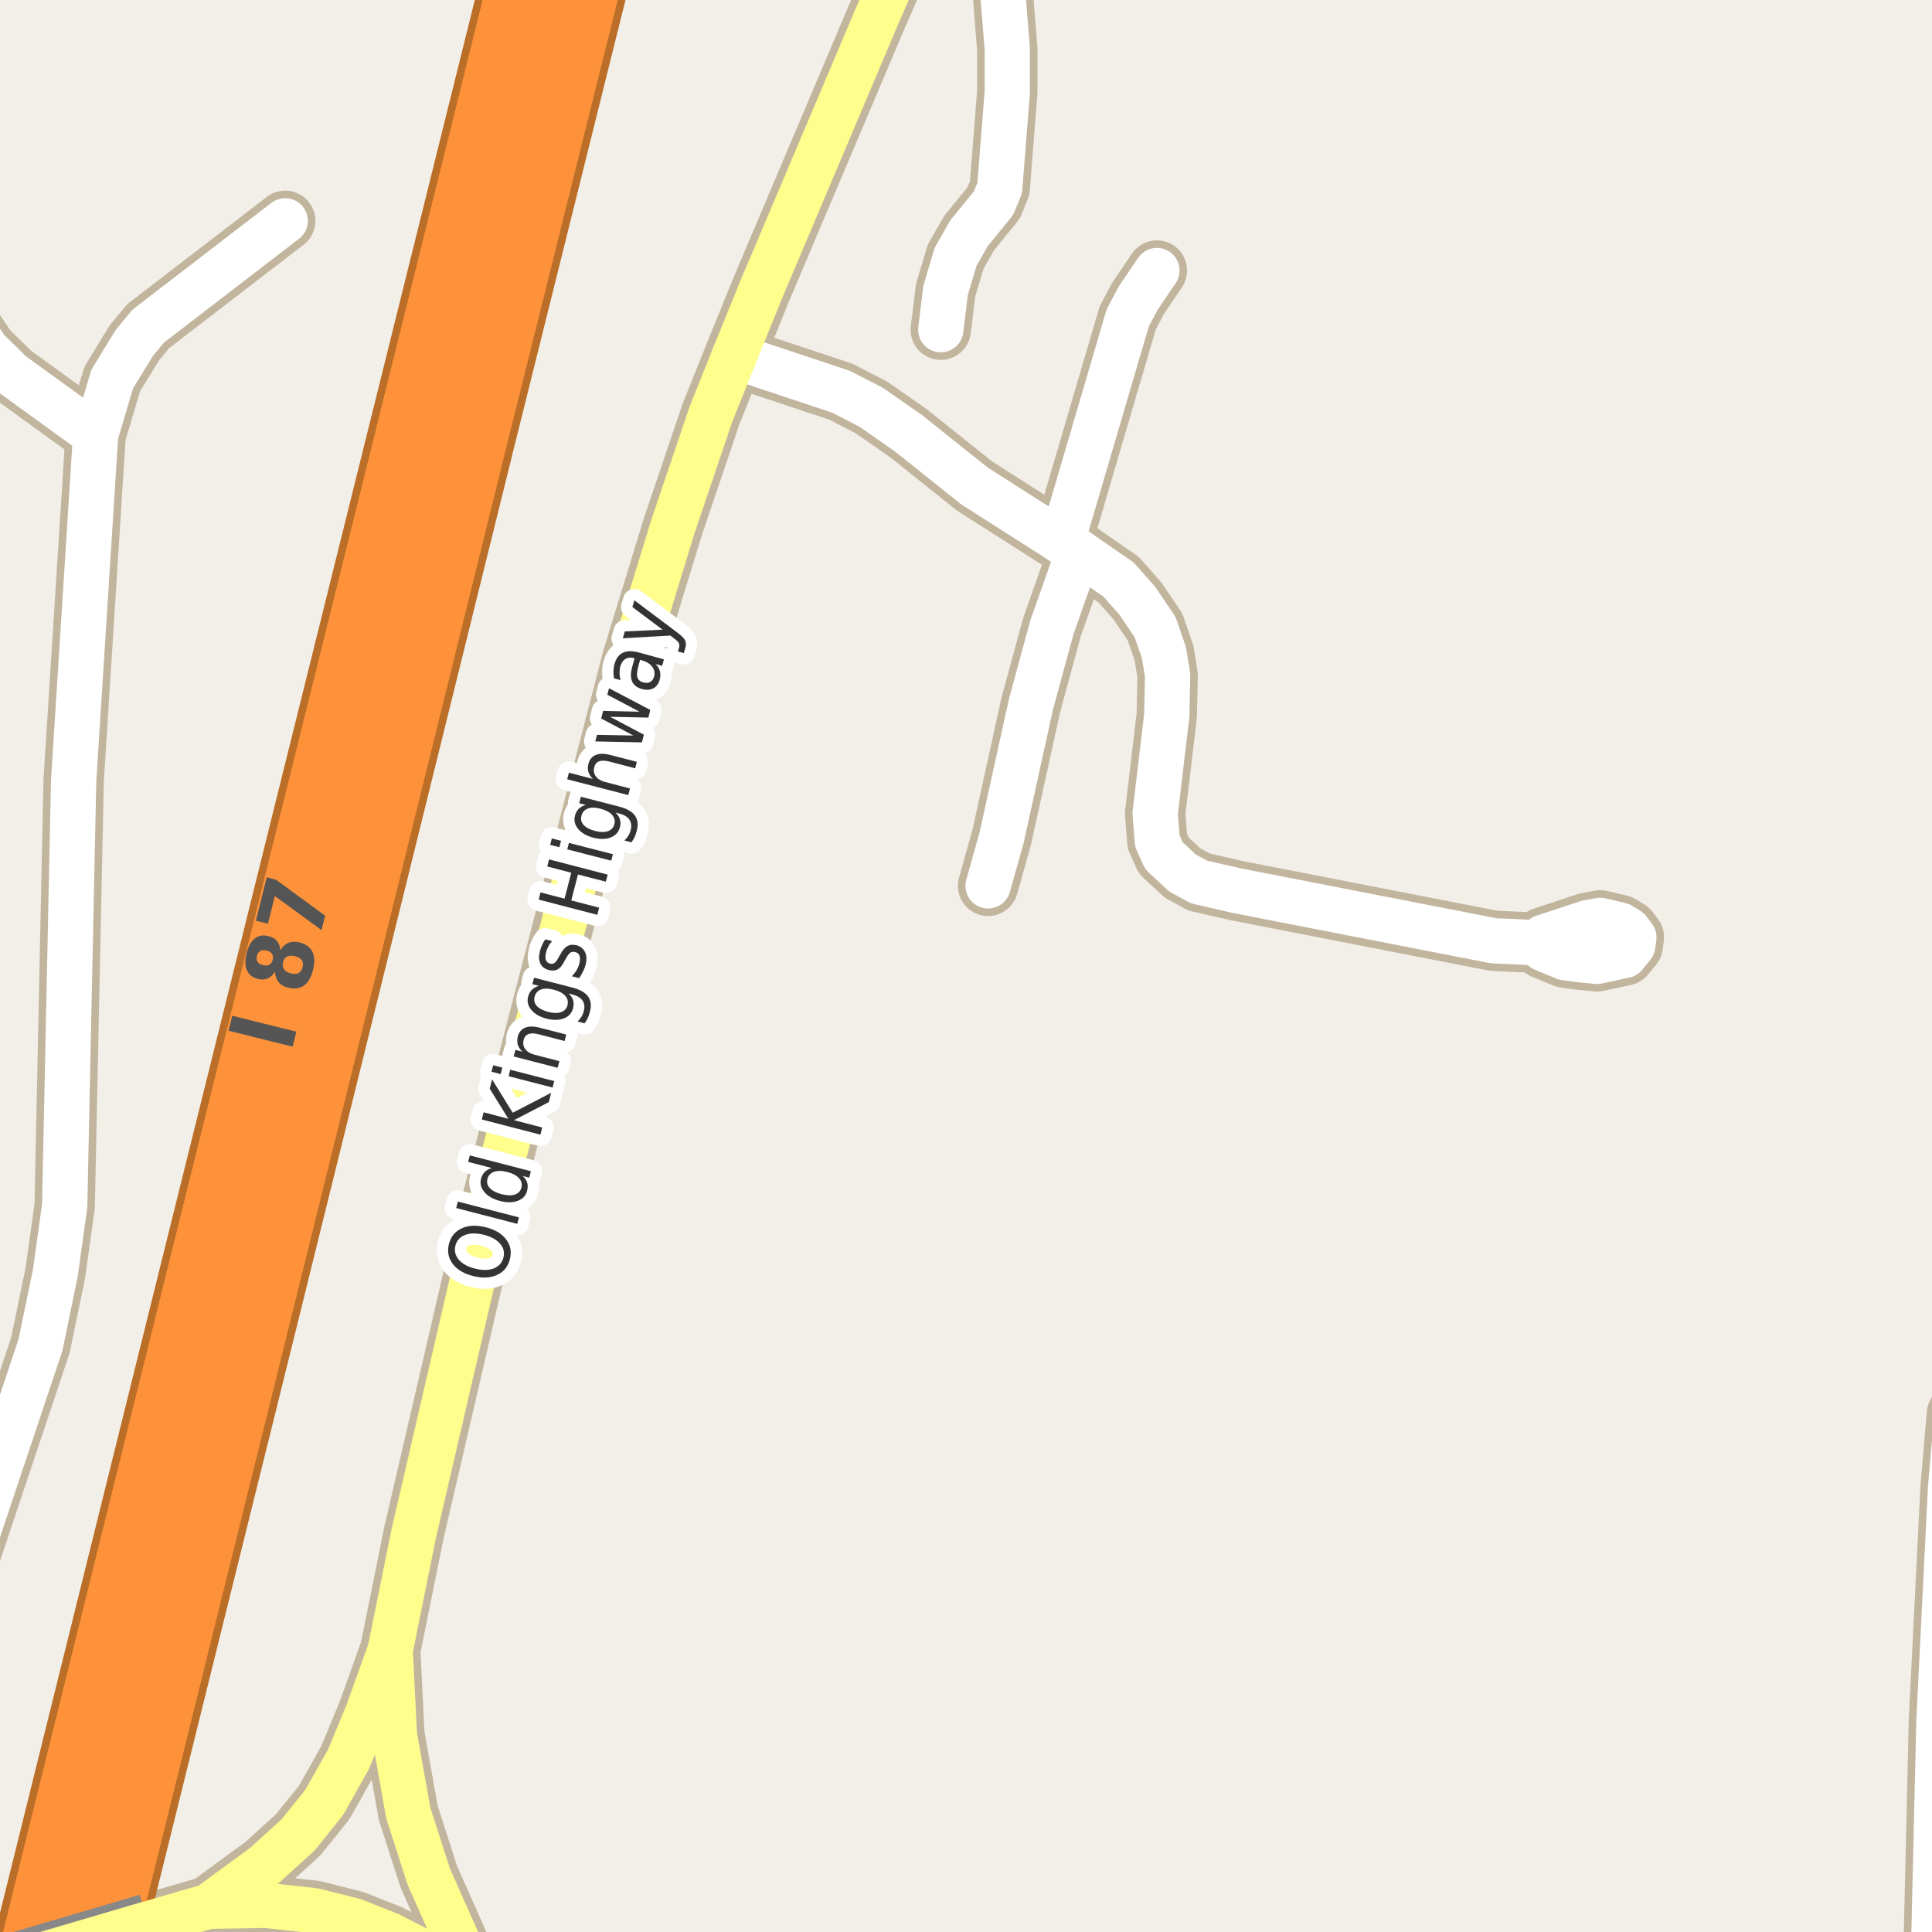 <?xml version="1.0" encoding="UTF-8"?>
<svg xmlns="http://www.w3.org/2000/svg" xmlns:xlink="http://www.w3.org/1999/xlink" width="256pt" height="256pt" viewBox="0 0 256 256" version="1.1">
<g id="surface2">
<rect x="0" y="0" width="256" height="256" style="fill:rgb(94.902%,93.725%,91.373%);fill-opacity:1;stroke:none;"/>
<path style="fill:none;stroke-width:8;stroke-linecap:round;stroke-linejoin:round;stroke:rgb(75.686%,70.98%,61.569%);stroke-opacity:1;stroke-miterlimit:10;" d="M 25.648 172.848 L 33.598 176.016 "/>
<path style="fill:none;stroke-width:8;stroke-linecap:round;stroke-linejoin:round;stroke:rgb(75.686%,70.98%,61.569%);stroke-opacity:1;stroke-miterlimit:10;" d="M 140.715 71.785 L 142.906 73.133 "/>
<path style="fill:none;stroke-width:8;stroke-linecap:round;stroke-linejoin:round;stroke:rgb(75.686%,70.98%,61.569%);stroke-opacity:1;stroke-miterlimit:10;" d="M 120.395 57.422 L 129.109 64.383 L 140.715 71.785 "/>
<path style="fill:none;stroke-width:8;stroke-linecap:round;stroke-linejoin:round;stroke:rgb(75.686%,70.98%,61.569%);stroke-opacity:1;stroke-miterlimit:10;" d="M 97.281 47.199 L 111.426 51.902 L 115.5 54.004 L 120.395 57.422 "/>
<path style="fill:none;stroke-width:8;stroke-linecap:round;stroke-linejoin:round;stroke:rgb(75.686%,70.98%,61.569%);stroke-opacity:1;stroke-miterlimit:10;" d="M 204.516 124.184 L 204.516 125.719 L 207.402 126.91 L 209.289 127.16 L 211.621 127.383 L 215.281 126.598 L 216.352 125.281 L 216.492 124.184 L 215.77 123.242 L 214.695 122.582 L 212.062 121.957 L 210.316 122.27 L 204.516 124.184 "/>
<path style="fill:none;stroke-width:8;stroke-linecap:round;stroke-linejoin:round;stroke:rgb(75.686%,70.98%,61.569%);stroke-opacity:1;stroke-miterlimit:10;" d="M 140.715 71.785 L 149.43 42.117 L 150.828 39.484 L 153.297 35.848 "/>
<path style="fill:none;stroke-width:8;stroke-linecap:round;stroke-linejoin:round;stroke:rgb(75.686%,70.98%,61.569%);stroke-opacity:1;stroke-miterlimit:10;" d="M 142.906 73.133 L 139.387 83.105 L 136.59 93.391 L 132.723 110.98 L 130.926 117.379 "/>
<path style="fill:none;stroke-width:8;stroke-linecap:round;stroke-linejoin:round;stroke:rgb(75.686%,70.98%,61.569%);stroke-opacity:1;stroke-miterlimit:10;" d="M 132.227 -9 L 133.469 6.492 L 133.469 12.199 L 132.465 24.934 L 131.648 26.91 L 128.387 30.922 L 126.617 34.027 L 125.289 38.512 L 124.66 43.688 "/>
<path style="fill:none;stroke-width:8;stroke-linecap:round;stroke-linejoin:round;stroke:rgb(75.686%,70.98%,61.569%);stroke-opacity:1;stroke-miterlimit:10;" d="M 142.906 73.133 L 148.219 76.801 L 150.711 79.621 L 153.062 83.105 L 154.23 86.492 L 154.719 89.5 L 154.602 94.801 L 153.062 107.781 L 153.344 111.422 L 154.23 113.395 L 156.699 115.684 L 158.891 116.875 L 163.969 118.035 L 197.875 124.652 L 203.977 124.934 "/>
<path style="fill:none;stroke-width:8;stroke-linecap:round;stroke-linejoin:round;stroke:rgb(75.686%,70.98%,61.569%);stroke-opacity:1;stroke-miterlimit:10;" d="M -9 237.113 L -8.488 230.672 L -6.391 215.465 L -4.875 208.816 L 5.355 178.242 L 7.336 168.648 L 8.57 159.773 L 9.758 103.426 L 12.672 57.609 L 14.863 50.238 L 17.773 45.473 L 19.637 43.215 L 37.789 29.262 "/>
<path style="fill:none;stroke-width:8;stroke-linecap:round;stroke-linejoin:round;stroke:rgb(75.686%,70.98%,61.569%);stroke-opacity:1;stroke-miterlimit:10;" d="M 256.082 264 L 256.918 228.066 L 258.457 197.215 L 259.297 187.367 "/>
<path style="fill:none;stroke-width:8;stroke-linecap:round;stroke-linejoin:round;stroke:rgb(75.686%,70.98%,61.569%);stroke-opacity:1;stroke-miterlimit:10;" d="M 12.672 57.609 L 1.512 49.52 L -1.754 46.32 L -6.297 39.516 L -9 34.289 "/>
<path style="fill:none;stroke-width:8;stroke-linecap:round;stroke-linejoin:round;stroke:rgb(75.686%,70.98%,61.569%);stroke-opacity:1;stroke-miterlimit:10;" d="M 27.652 252.59 L 35.25 252.465 L 41.66 253.184 L 46.879 254.5 L 51.633 256.383 L 62.793 262.121 "/>
<path style="fill:none;stroke-width:8;stroke-linecap:round;stroke-linejoin:round;stroke:rgb(75.686%,70.98%,61.569%);stroke-opacity:1;stroke-miterlimit:10;" d="M 19.637 254.91 L 27.652 252.59 L 35.062 247.164 L 39.516 243.117 L 42.965 238.824 L 46.156 233.148 L 48.695 227.035 L 51.703 218.66 "/>
<path style="fill:none;stroke-width:8;stroke-linecap:round;stroke-linejoin:round;stroke:rgb(75.686%,70.98%,61.569%);stroke-opacity:1;stroke-miterlimit:10;" d="M 62.793 262.121 L 56.805 248.637 L 54.102 240.234 L 52.262 229.918 L 51.703 218.66 L 54.824 203.203 L 63.727 164.82 L 83.789 87.305 L 89.172 69.746 L 94.203 54.883 L 97.281 47.199 L 100.844 38.418 L 116.039 2.543 L 121.07 -9 "/>
<path style="fill:none;stroke-width:11;stroke-linecap:round;stroke-linejoin:round;stroke:rgb(72.941%,43.137%,15.294%);stroke-opacity:1;stroke-miterlimit:10;" d="M 11.039 267 L 33.598 176.016 L 62.605 58.676 L 80.199 -12 "/>
<path style="fill:none;stroke-width:11;stroke-linecap:round;stroke-linejoin:round;stroke:rgb(72.941%,43.137%,15.294%);stroke-opacity:1;stroke-miterlimit:10;" d="M 71.562 -12 L 71.16 -10.379 L 25.648 172.848 L 2.312 267 "/>
<path style="fill:none;stroke-width:6;stroke-linecap:round;stroke-linejoin:round;stroke:rgb(100%,100%,100%);stroke-opacity:1;stroke-miterlimit:10;" d="M 25.648 172.848 L 33.598 176.016 "/>
<path style="fill:none;stroke-width:6;stroke-linecap:round;stroke-linejoin:round;stroke:rgb(100%,100%,100%);stroke-opacity:1;stroke-miterlimit:10;" d="M 140.715 71.785 L 142.906 73.133 "/>
<path style="fill:none;stroke-width:6;stroke-linecap:round;stroke-linejoin:round;stroke:rgb(100%,100%,100%);stroke-opacity:1;stroke-miterlimit:10;" d="M 120.395 57.422 L 129.109 64.383 L 140.715 71.785 "/>
<path style="fill:none;stroke-width:6;stroke-linecap:round;stroke-linejoin:round;stroke:rgb(100%,100%,100%);stroke-opacity:1;stroke-miterlimit:10;" d="M 97.281 47.199 L 111.426 51.902 L 115.5 54.004 L 120.395 57.422 "/>
<path style="fill:none;stroke-width:6;stroke-linecap:round;stroke-linejoin:round;stroke:rgb(100%,100%,100%);stroke-opacity:1;stroke-miterlimit:10;" d="M 204.516 124.184 L 204.516 125.719 L 207.402 126.91 L 209.289 127.16 L 211.621 127.383 L 215.281 126.598 L 216.352 125.281 L 216.492 124.184 L 215.77 123.242 L 214.695 122.582 L 212.062 121.957 L 210.316 122.27 L 204.516 124.184 "/>
<path style="fill:none;stroke-width:6;stroke-linecap:round;stroke-linejoin:round;stroke:rgb(100%,100%,100%);stroke-opacity:1;stroke-miterlimit:10;" d="M 140.715 71.785 L 149.43 42.117 L 150.828 39.484 L 153.297 35.848 "/>
<path style="fill:none;stroke-width:6;stroke-linecap:round;stroke-linejoin:round;stroke:rgb(100%,100%,100%);stroke-opacity:1;stroke-miterlimit:10;" d="M 142.906 73.133 L 139.387 83.105 L 136.59 93.391 L 132.723 110.98 L 130.926 117.379 "/>
<path style="fill:none;stroke-width:6;stroke-linecap:round;stroke-linejoin:round;stroke:rgb(100%,100%,100%);stroke-opacity:1;stroke-miterlimit:10;" d="M 132.227 -9 L 133.469 6.492 L 133.469 12.199 L 132.465 24.934 L 131.648 26.91 L 128.387 30.922 L 126.617 34.027 L 125.289 38.512 L 124.66 43.688 "/>
<path style="fill:none;stroke-width:6;stroke-linecap:round;stroke-linejoin:round;stroke:rgb(100%,100%,100%);stroke-opacity:1;stroke-miterlimit:10;" d="M 142.906 73.133 L 148.219 76.801 L 150.711 79.621 L 153.062 83.105 L 154.23 86.492 L 154.719 89.5 L 154.602 94.801 L 153.062 107.781 L 153.344 111.422 L 154.23 113.395 L 156.699 115.684 L 158.891 116.875 L 163.969 118.035 L 197.875 124.652 L 203.977 124.934 "/>
<path style="fill:none;stroke-width:6;stroke-linecap:round;stroke-linejoin:round;stroke:rgb(100%,100%,100%);stroke-opacity:1;stroke-miterlimit:10;" d="M -9 237.113 L -8.488 230.672 L -6.391 215.465 L -4.875 208.816 L 5.355 178.242 L 7.336 168.648 L 8.57 159.773 L 9.758 103.426 L 12.672 57.609 L 14.863 50.238 L 17.773 45.473 L 19.637 43.215 L 37.789 29.262 "/>
<path style="fill:none;stroke-width:6;stroke-linecap:round;stroke-linejoin:round;stroke:rgb(100%,100%,100%);stroke-opacity:1;stroke-miterlimit:10;" d="M 256.082 264 L 256.918 228.066 L 258.457 197.215 L 259.297 187.367 "/>
<path style="fill:none;stroke-width:6;stroke-linecap:round;stroke-linejoin:round;stroke:rgb(100%,100%,100%);stroke-opacity:1;stroke-miterlimit:10;" d="M 12.672 57.609 L 1.512 49.52 L -1.754 46.32 L -6.297 39.516 L -9 34.289 "/>
<path style="fill:none;stroke-width:6;stroke-linecap:round;stroke-linejoin:round;stroke:rgb(100%,99.216%,54.51%);stroke-opacity:1;stroke-miterlimit:10;" d="M 27.652 252.59 L 35.25 252.465 L 41.66 253.184 L 46.879 254.5 L 51.633 256.383 L 62.793 262.121 "/>
<path style="fill:none;stroke-width:6;stroke-linecap:round;stroke-linejoin:round;stroke:rgb(100%,99.216%,54.51%);stroke-opacity:1;stroke-miterlimit:10;" d="M 19.637 254.91 L 27.652 252.59 L 35.062 247.164 L 39.516 243.117 L 42.965 238.824 L 46.156 233.148 L 48.695 227.035 L 51.703 218.66 "/>
<path style="fill:none;stroke-width:6;stroke-linecap:round;stroke-linejoin:round;stroke:rgb(100%,99.216%,54.51%);stroke-opacity:1;stroke-miterlimit:10;" d="M 62.793 262.121 L 56.805 248.637 L 54.102 240.234 L 52.262 229.918 L 51.703 218.66 L 54.824 203.203 L 63.727 164.82 L 83.789 87.305 L 89.172 69.746 L 94.203 54.883 L 97.281 47.199 L 100.844 38.418 L 116.039 2.543 L 121.07 -9 "/>
<path style="fill:none;stroke-width:9;stroke-linecap:round;stroke-linejoin:round;stroke:rgb(99.216%,57.255%,22.745%);stroke-opacity:1;stroke-miterlimit:10;" d="M 11.039 267 L 33.598 176.016 L 62.605 58.676 L 80.199 -12 "/>
<path style="fill:none;stroke-width:9;stroke-linecap:round;stroke-linejoin:round;stroke:rgb(99.216%,57.255%,22.745%);stroke-opacity:1;stroke-miterlimit:10;" d="M 71.562 -12 L 71.16 -10.379 L 25.648 172.848 L 2.312 267 "/>
<path style="fill:none;stroke-width:8;stroke-linecap:butt;stroke-linejoin:round;stroke:rgb(53.333%,53.333%,53.333%);stroke-opacity:1;stroke-miterlimit:10;" d="M -4.453 262 L 19.637 254.91 "/>
<path style="fill:none;stroke-width:6;stroke-linecap:round;stroke-linejoin:round;stroke:rgb(100%,99.216%,54.51%);stroke-opacity:1;stroke-miterlimit:10;" d="M -4.453 262 L 19.637 254.91 "/>
<path style=" stroke:none;fill-rule:evenodd;fill:rgb(33.333%,33.333%,33.333%);fill-opacity:1;" d="M 30.285 136.578 L 30.785 134.594 L 39.27 136.703 L 38.77 138.688 Z M 37.5 127.496 C 37.406 127.871 37.453 128.191 37.641 128.449 C 37.82 128.699 38.117 128.879 38.531 128.98 C 38.949 129.086 39.293 129.07 39.562 128.934 C 39.824 128.789 40 128.527 40.094 128.152 C 40.188 127.789 40.152 127.48 39.984 127.23 C 39.809 126.98 39.512 126.805 39.094 126.699 C 38.668 126.598 38.32 126.613 38.047 126.746 C 37.777 126.883 37.594 127.133 37.5 127.496 Z M 36.438 128.762 C 36.156 129.191 35.828 129.488 35.453 129.652 C 35.078 129.809 34.652 129.832 34.172 129.715 C 33.453 129.527 32.969 129.148 32.719 128.574 C 32.461 127.992 32.445 127.238 32.672 126.309 C 32.902 125.395 33.266 124.742 33.766 124.355 C 34.258 123.961 34.859 123.855 35.578 124.043 C 36.059 124.16 36.43 124.371 36.688 124.684 C 36.949 124.996 37.105 125.402 37.156 125.902 C 37.438 125.426 37.793 125.102 38.219 124.934 C 38.637 124.758 39.121 124.738 39.672 124.871 C 40.516 125.082 41.086 125.492 41.391 126.105 C 41.703 126.711 41.734 127.508 41.484 128.496 C 41.234 129.488 40.832 130.184 40.281 130.59 C 39.719 130.988 39.016 131.082 38.172 130.871 C 37.621 130.738 37.203 130.492 36.922 130.137 C 36.633 129.785 36.469 129.324 36.438 128.762 Z M 34.844 127.887 C 35.18 127.973 35.461 127.949 35.688 127.824 C 35.918 127.699 36.07 127.48 36.141 127.168 C 36.215 126.867 36.184 126.613 36.047 126.402 C 35.902 126.184 35.664 126.035 35.328 125.949 C 34.984 125.867 34.703 125.887 34.484 126.012 C 34.266 126.137 34.121 126.352 34.047 126.652 C 33.977 126.965 34.008 127.23 34.141 127.449 C 34.277 127.66 34.512 127.805 34.844 127.887 Z M 33.906 122 L 35.344 116.25 L 36.562 116.562 L 43.078 121.328 L 42.609 123.25 L 36.422 118.734 L 35.5 122.406 Z M 33.906 122 "/>
<path style="fill:none;stroke-width:3;stroke-linecap:round;stroke-linejoin:round;stroke:rgb(100%,100%,100%);stroke-opacity:1;stroke-miterlimit:10;" d="M 60.34 165.074 C 60.176 165.762 60.332 166.383 60.809 166.934 C 61.277 167.477 62.004 167.867 62.98 168.105 C 63.961 168.348 64.789 168.332 65.465 168.059 C 66.133 167.777 66.547 167.293 66.715 166.605 C 66.879 165.918 66.723 165.309 66.246 164.777 C 65.77 164.238 65.039 163.848 64.059 163.605 C 63.082 163.367 62.258 163.383 61.59 163.652 C 60.926 163.914 60.508 164.387 60.34 165.074 Z M 59.48 164.855 C 59.723 163.879 60.277 163.184 61.152 162.777 C 62.027 162.363 63.082 162.305 64.309 162.605 C 65.539 162.898 66.449 163.43 67.043 164.199 C 67.637 164.961 67.812 165.832 67.574 166.809 C 67.332 167.801 66.777 168.504 65.902 168.918 C 65.027 169.336 63.973 169.395 62.73 169.09 C 61.504 168.789 60.598 168.258 60.012 167.496 C 59.418 166.727 59.242 165.848 59.48 164.855 Z M 60.449 160.074 L 60.668 159.215 L 68.762 161.309 L 68.543 162.168 Z M 65.172 154.77 L 62.031 153.957 L 62.25 153.098 L 70.344 155.191 L 70.125 156.051 L 69.25 155.816 C 69.562 156.098 69.766 156.402 69.859 156.723 C 69.953 157.047 69.945 157.402 69.844 157.785 C 69.688 158.422 69.273 158.863 68.609 159.113 C 67.945 159.363 67.152 159.371 66.234 159.129 C 65.32 158.891 64.637 158.5 64.188 157.957 C 63.73 157.418 63.578 156.828 63.734 156.191 C 63.84 155.809 64.012 155.5 64.25 155.27 C 64.492 155.043 64.797 154.875 65.172 154.77 Z M 66.469 158.238 C 67.18 158.418 67.762 158.434 68.219 158.285 C 68.68 158.129 68.969 157.824 69.094 157.363 C 69.207 156.906 69.102 156.496 68.781 156.129 C 68.449 155.754 67.93 155.48 67.219 155.301 C 66.512 155.113 65.93 155.105 65.469 155.27 C 65 155.438 64.711 155.75 64.594 156.207 C 64.469 156.668 64.574 157.074 64.906 157.426 C 65.242 157.781 65.762 158.051 66.469 158.238 Z M 63.844 148.336 L 64.078 147.383 L 67.359 148.242 L 64.891 144.258 L 65.203 143.023 L 67.938 147.445 L 73.031 144.805 L 72.719 146.039 L 68.109 148.43 L 71.844 149.398 L 71.609 150.352 Z M 67.391 142.605 L 67.609 141.746 L 73.438 143.246 L 73.219 144.105 Z M 65.125 142.012 L 65.344 141.152 L 66.562 141.465 L 66.344 142.324 Z M 71.516 136.176 L 75.031 137.082 L 74.812 137.941 L 71.328 137.035 C 70.777 136.902 70.34 136.895 70.016 137.02 C 69.695 137.145 69.484 137.402 69.391 137.785 C 69.266 138.246 69.336 138.652 69.594 139.004 C 69.855 139.359 70.266 139.609 70.828 139.754 L 74.125 140.613 L 73.891 141.488 L 68.062 139.988 L 68.297 139.113 L 69.203 139.348 C 68.902 139.047 68.703 138.734 68.609 138.41 C 68.516 138.09 68.516 137.738 68.609 137.363 C 68.766 136.77 69.09 136.375 69.578 136.176 C 70.07 135.969 70.715 135.969 71.516 136.176 Z M 73.387 131.145 C 72.691 130.957 72.121 130.949 71.684 131.113 C 71.238 131.281 70.957 131.598 70.84 132.066 C 70.715 132.527 70.809 132.934 71.121 133.285 C 71.434 133.629 71.941 133.895 72.637 134.082 C 73.324 134.262 73.895 134.27 74.34 134.113 C 74.789 133.957 75.074 133.652 75.199 133.191 C 75.312 132.723 75.215 132.312 74.902 131.957 C 74.582 131.594 74.074 131.324 73.387 131.145 Z M 75.871 130.863 C 76.859 131.125 77.543 131.516 77.918 132.035 C 78.301 132.559 78.387 133.23 78.168 134.051 C 78.094 134.355 78 134.629 77.887 134.879 C 77.77 135.129 77.625 135.371 77.449 135.598 L 76.527 135.348 C 76.746 135.141 76.922 134.926 77.059 134.707 C 77.191 134.48 77.293 134.238 77.355 133.988 C 77.5 133.418 77.441 132.949 77.184 132.582 C 76.934 132.207 76.48 131.938 75.824 131.77 L 75.34 131.645 C 75.641 131.918 75.84 132.215 75.934 132.535 C 76.035 132.859 76.035 133.215 75.934 133.598 C 75.766 134.246 75.359 134.691 74.715 134.941 C 74.07 135.191 73.301 135.203 72.402 134.973 C 71.508 134.734 70.84 134.348 70.402 133.816 C 69.957 133.285 69.816 132.699 69.98 132.051 C 70.086 131.668 70.258 131.359 70.496 131.129 C 70.738 130.902 71.043 130.734 71.418 130.629 L 70.543 130.41 L 70.762 129.551 Z M 72.258 124.469 L 73.164 124.703 C 72.957 124.922 72.789 125.156 72.664 125.406 C 72.531 125.648 72.426 125.906 72.352 126.188 C 72.25 126.617 72.242 126.953 72.336 127.203 C 72.422 127.453 72.602 127.617 72.883 127.688 C 73.102 127.742 73.301 127.711 73.477 127.594 C 73.645 127.48 73.844 127.203 74.07 126.766 L 74.227 126.5 C 74.531 125.918 74.848 125.539 75.18 125.359 C 75.516 125.172 75.914 125.137 76.383 125.25 C 76.922 125.398 77.305 125.703 77.523 126.172 C 77.742 126.633 77.762 127.199 77.586 127.875 C 77.512 128.156 77.402 128.438 77.258 128.719 C 77.121 129 76.949 129.297 76.742 129.609 L 75.773 129.359 C 76.035 129.09 76.25 128.812 76.414 128.531 C 76.582 128.242 76.703 127.945 76.773 127.641 C 76.875 127.234 76.883 126.902 76.789 126.641 C 76.688 126.383 76.5 126.219 76.227 126.156 C 75.969 126.086 75.75 126.109 75.57 126.234 C 75.383 126.359 75.16 126.672 74.898 127.172 L 74.742 127.438 C 74.484 127.949 74.195 128.289 73.883 128.453 C 73.562 128.621 73.172 128.648 72.711 128.531 C 72.172 128.387 71.801 128.102 71.602 127.672 C 71.395 127.246 71.375 126.711 71.539 126.062 C 71.613 125.75 71.711 125.465 71.836 125.203 C 71.953 124.934 72.094 124.688 72.258 124.469 Z M 71.383 119.203 L 71.617 118.25 L 74.805 119.078 L 75.695 115.641 L 72.508 114.812 L 72.758 113.875 L 80.523 115.891 L 80.273 116.828 L 76.586 115.875 L 75.695 119.312 L 79.383 120.266 L 79.148 121.219 Z M 75.168 112.547 L 75.387 111.688 L 81.215 113.188 L 80.996 114.047 Z M 72.902 111.953 L 73.121 111.094 L 74.34 111.406 L 74.121 112.266 Z M 79.594 107.168 C 78.898 106.98 78.328 106.973 77.891 107.137 C 77.445 107.305 77.164 107.621 77.047 108.09 C 76.922 108.551 77.016 108.957 77.328 109.309 C 77.641 109.652 78.148 109.918 78.844 110.105 C 79.531 110.285 80.102 110.293 80.547 110.137 C 80.996 109.98 81.281 109.676 81.406 109.215 C 81.52 108.746 81.422 108.336 81.109 107.98 C 80.789 107.617 80.281 107.348 79.594 107.168 Z M 82.078 106.887 C 83.066 107.148 83.75 107.539 84.125 108.059 C 84.508 108.582 84.594 109.254 84.375 110.074 C 84.301 110.379 84.207 110.652 84.094 110.902 C 83.977 111.152 83.832 111.395 83.656 111.621 L 82.734 111.371 C 82.953 111.164 83.129 110.949 83.266 110.73 C 83.398 110.504 83.5 110.262 83.562 110.012 C 83.707 109.441 83.648 108.973 83.391 108.605 C 83.141 108.23 82.688 107.961 82.031 107.793 L 81.547 107.668 C 81.848 107.941 82.047 108.238 82.141 108.559 C 82.242 108.883 82.242 109.238 82.141 109.621 C 81.973 110.27 81.566 110.715 80.922 110.965 C 80.277 111.215 79.508 111.227 78.609 110.996 C 77.715 110.758 77.047 110.371 76.609 109.84 C 76.164 109.309 76.023 108.723 76.188 108.074 C 76.293 107.691 76.465 107.383 76.703 107.152 C 76.945 106.926 77.25 106.758 77.625 106.652 L 76.75 106.434 L 76.969 105.574 Z M 80.871 100.039 L 84.387 100.945 L 84.168 101.805 L 80.684 100.898 C 80.133 100.766 79.695 100.758 79.371 100.883 C 79.051 101.008 78.84 101.266 78.746 101.648 C 78.621 102.109 78.691 102.516 78.949 102.867 C 79.211 103.223 79.621 103.473 80.184 103.617 L 83.48 104.477 L 83.246 105.352 L 75.152 103.258 L 75.387 102.383 L 78.559 103.211 C 78.258 102.91 78.059 102.598 77.965 102.273 C 77.871 101.953 77.871 101.602 77.965 101.227 C 78.121 100.633 78.445 100.238 78.934 100.039 C 79.426 99.832 80.07 99.832 80.871 100.039 Z M 78.883 98.242 L 79.102 97.367 L 83.93 97.461 L 79.664 95.211 L 79.914 94.195 L 84.742 94.305 L 80.477 92.055 L 80.695 91.195 L 86.164 94.07 L 85.914 95.086 L 80.836 94.977 L 85.32 97.352 L 85.055 98.367 Z M 84.582 88.289 C 84.395 88.977 84.359 89.477 84.473 89.789 C 84.578 90.102 84.84 90.316 85.254 90.43 C 85.59 90.523 85.887 90.504 86.145 90.367 C 86.406 90.223 86.582 89.977 86.676 89.633 C 86.801 89.156 86.711 88.723 86.41 88.336 C 86.109 87.941 85.652 87.66 85.035 87.492 L 84.816 87.43 Z M 84.66 86.461 L 87.973 87.367 L 87.738 88.227 L 86.863 87.992 C 87.164 88.285 87.355 88.602 87.441 88.945 C 87.535 89.281 87.523 89.656 87.41 90.07 C 87.262 90.613 86.98 90.992 86.566 91.211 C 86.141 91.43 85.645 91.461 85.082 91.305 C 84.426 91.129 83.988 90.801 83.77 90.32 C 83.551 89.844 83.547 89.211 83.754 88.43 L 84.082 87.227 L 83.988 87.195 C 83.543 87.082 83.168 87.125 82.863 87.32 C 82.551 87.508 82.328 87.836 82.191 88.305 C 82.121 88.598 82.09 88.898 82.098 89.211 C 82.098 89.516 82.141 89.816 82.223 90.117 L 81.348 89.883 C 81.297 89.52 81.277 89.188 81.285 88.883 C 81.297 88.57 81.344 88.273 81.426 87.992 C 81.637 87.242 82.004 86.742 82.535 86.492 C 83.066 86.234 83.777 86.223 84.66 86.461 Z M 89.652 83.746 C 90.266 84.195 90.641 84.566 90.777 84.855 C 90.91 85.148 90.922 85.48 90.809 85.855 L 90.605 86.543 L 89.824 86.309 L 89.98 85.809 C 90.043 85.582 90.031 85.383 89.949 85.215 C 89.863 85.039 89.621 84.805 89.215 84.512 L 88.824 84.215 L 82.527 84.574 L 82.793 83.668 L 87.793 83.434 L 83.793 80.434 L 84.059 79.543 Z M 89.652 83.746 "/>
<path style=" stroke:none;fill-rule:evenodd;fill:rgb(20%,20%,20%);fill-opacity:1;" d="M 60.34 165.074 C 60.176 165.762 60.332 166.383 60.809 166.934 C 61.277 167.477 62.004 167.867 62.98 168.105 C 63.961 168.348 64.789 168.332 65.465 168.059 C 66.133 167.777 66.547 167.293 66.715 166.605 C 66.879 165.918 66.723 165.309 66.246 164.777 C 65.77 164.238 65.039 163.848 64.059 163.605 C 63.082 163.367 62.258 163.383 61.59 163.652 C 60.926 163.914 60.508 164.387 60.34 165.074 Z M 59.48 164.855 C 59.723 163.879 60.277 163.184 61.152 162.777 C 62.027 162.363 63.082 162.305 64.309 162.605 C 65.539 162.898 66.449 163.43 67.043 164.199 C 67.637 164.961 67.812 165.832 67.574 166.809 C 67.332 167.801 66.777 168.504 65.902 168.918 C 65.027 169.336 63.973 169.395 62.73 169.09 C 61.504 168.789 60.598 168.258 60.012 167.496 C 59.418 166.727 59.242 165.848 59.48 164.855 Z M 60.449 160.074 L 60.668 159.215 L 68.762 161.309 L 68.543 162.168 Z M 65.172 154.77 L 62.031 153.957 L 62.25 153.098 L 70.344 155.191 L 70.125 156.051 L 69.25 155.816 C 69.562 156.098 69.766 156.402 69.859 156.723 C 69.953 157.047 69.945 157.402 69.844 157.785 C 69.688 158.422 69.273 158.863 68.609 159.113 C 67.945 159.363 67.152 159.371 66.234 159.129 C 65.32 158.891 64.637 158.5 64.188 157.957 C 63.73 157.418 63.578 156.828 63.734 156.191 C 63.84 155.809 64.012 155.5 64.25 155.27 C 64.492 155.043 64.797 154.875 65.172 154.77 Z M 66.469 158.238 C 67.18 158.418 67.762 158.434 68.219 158.285 C 68.68 158.129 68.969 157.824 69.094 157.363 C 69.207 156.906 69.102 156.496 68.781 156.129 C 68.449 155.754 67.93 155.48 67.219 155.301 C 66.512 155.113 65.93 155.105 65.469 155.27 C 65 155.438 64.711 155.75 64.594 156.207 C 64.469 156.668 64.574 157.074 64.906 157.426 C 65.242 157.781 65.762 158.051 66.469 158.238 Z M 63.844 148.336 L 64.078 147.383 L 67.359 148.242 L 64.891 144.258 L 65.203 143.023 L 67.938 147.445 L 73.031 144.805 L 72.719 146.039 L 68.109 148.43 L 71.844 149.398 L 71.609 150.352 Z M 67.391 142.605 L 67.609 141.746 L 73.438 143.246 L 73.219 144.105 Z M 65.125 142.012 L 65.344 141.152 L 66.562 141.465 L 66.344 142.324 Z M 71.516 136.176 L 75.031 137.082 L 74.812 137.941 L 71.328 137.035 C 70.777 136.902 70.34 136.895 70.016 137.02 C 69.695 137.145 69.484 137.402 69.391 137.785 C 69.266 138.246 69.336 138.652 69.594 139.004 C 69.855 139.359 70.266 139.609 70.828 139.754 L 74.125 140.613 L 73.891 141.488 L 68.062 139.988 L 68.297 139.113 L 69.203 139.348 C 68.902 139.047 68.703 138.734 68.609 138.41 C 68.516 138.09 68.516 137.738 68.609 137.363 C 68.766 136.77 69.09 136.375 69.578 136.176 C 70.07 135.969 70.715 135.969 71.516 136.176 Z M 73.387 131.145 C 72.691 130.957 72.121 130.949 71.684 131.113 C 71.238 131.281 70.957 131.598 70.84 132.066 C 70.715 132.527 70.809 132.934 71.121 133.285 C 71.434 133.629 71.941 133.895 72.637 134.082 C 73.324 134.262 73.895 134.27 74.34 134.113 C 74.789 133.957 75.074 133.652 75.199 133.191 C 75.312 132.723 75.215 132.312 74.902 131.957 C 74.582 131.594 74.074 131.324 73.387 131.145 Z M 75.871 130.863 C 76.859 131.125 77.543 131.516 77.918 132.035 C 78.301 132.559 78.387 133.23 78.168 134.051 C 78.094 134.355 78 134.629 77.887 134.879 C 77.77 135.129 77.625 135.371 77.449 135.598 L 76.527 135.348 C 76.746 135.141 76.922 134.926 77.059 134.707 C 77.191 134.48 77.293 134.238 77.355 133.988 C 77.5 133.418 77.441 132.949 77.184 132.582 C 76.934 132.207 76.48 131.938 75.824 131.77 L 75.34 131.645 C 75.641 131.918 75.84 132.215 75.934 132.535 C 76.035 132.859 76.035 133.215 75.934 133.598 C 75.766 134.246 75.359 134.691 74.715 134.941 C 74.07 135.191 73.301 135.203 72.402 134.973 C 71.508 134.734 70.84 134.348 70.402 133.816 C 69.957 133.285 69.816 132.699 69.98 132.051 C 70.086 131.668 70.258 131.359 70.496 131.129 C 70.738 130.902 71.043 130.734 71.418 130.629 L 70.543 130.41 L 70.762 129.551 Z M 72.258 124.469 L 73.164 124.703 C 72.957 124.922 72.789 125.156 72.664 125.406 C 72.531 125.648 72.426 125.906 72.352 126.188 C 72.25 126.617 72.242 126.953 72.336 127.203 C 72.422 127.453 72.602 127.617 72.883 127.688 C 73.102 127.742 73.301 127.711 73.477 127.594 C 73.645 127.48 73.844 127.203 74.07 126.766 L 74.227 126.5 C 74.531 125.918 74.848 125.539 75.18 125.359 C 75.516 125.172 75.914 125.137 76.383 125.25 C 76.922 125.398 77.305 125.703 77.523 126.172 C 77.742 126.633 77.762 127.199 77.586 127.875 C 77.512 128.156 77.402 128.438 77.258 128.719 C 77.121 129 76.949 129.297 76.742 129.609 L 75.773 129.359 C 76.035 129.09 76.25 128.812 76.414 128.531 C 76.582 128.242 76.703 127.945 76.773 127.641 C 76.875 127.234 76.883 126.902 76.789 126.641 C 76.688 126.383 76.5 126.219 76.227 126.156 C 75.969 126.086 75.75 126.109 75.57 126.234 C 75.383 126.359 75.16 126.672 74.898 127.172 L 74.742 127.438 C 74.484 127.949 74.195 128.289 73.883 128.453 C 73.562 128.621 73.172 128.648 72.711 128.531 C 72.172 128.387 71.801 128.102 71.602 127.672 C 71.395 127.246 71.375 126.711 71.539 126.062 C 71.613 125.75 71.711 125.465 71.836 125.203 C 71.953 124.934 72.094 124.688 72.258 124.469 Z M 71.383 119.203 L 71.617 118.25 L 74.805 119.078 L 75.695 115.641 L 72.508 114.812 L 72.758 113.875 L 80.523 115.891 L 80.273 116.828 L 76.586 115.875 L 75.695 119.312 L 79.383 120.266 L 79.148 121.219 Z M 75.168 112.547 L 75.387 111.688 L 81.215 113.188 L 80.996 114.047 Z M 72.902 111.953 L 73.121 111.094 L 74.34 111.406 L 74.121 112.266 Z M 79.594 107.168 C 78.898 106.98 78.328 106.973 77.891 107.137 C 77.445 107.305 77.164 107.621 77.047 108.09 C 76.922 108.551 77.016 108.957 77.328 109.309 C 77.641 109.652 78.148 109.918 78.844 110.105 C 79.531 110.285 80.102 110.293 80.547 110.137 C 80.996 109.98 81.281 109.676 81.406 109.215 C 81.52 108.746 81.422 108.336 81.109 107.98 C 80.789 107.617 80.281 107.348 79.594 107.168 Z M 82.078 106.887 C 83.066 107.148 83.75 107.539 84.125 108.059 C 84.508 108.582 84.594 109.254 84.375 110.074 C 84.301 110.379 84.207 110.652 84.094 110.902 C 83.977 111.152 83.832 111.395 83.656 111.621 L 82.734 111.371 C 82.953 111.164 83.129 110.949 83.266 110.73 C 83.398 110.504 83.5 110.262 83.562 110.012 C 83.707 109.441 83.648 108.973 83.391 108.605 C 83.141 108.23 82.688 107.961 82.031 107.793 L 81.547 107.668 C 81.848 107.941 82.047 108.238 82.141 108.559 C 82.242 108.883 82.242 109.238 82.141 109.621 C 81.973 110.27 81.566 110.715 80.922 110.965 C 80.277 111.215 79.508 111.227 78.609 110.996 C 77.715 110.758 77.047 110.371 76.609 109.84 C 76.164 109.309 76.023 108.723 76.188 108.074 C 76.293 107.691 76.465 107.383 76.703 107.152 C 76.945 106.926 77.25 106.758 77.625 106.652 L 76.75 106.434 L 76.969 105.574 Z M 80.871 100.039 L 84.387 100.945 L 84.168 101.805 L 80.684 100.898 C 80.133 100.766 79.695 100.758 79.371 100.883 C 79.051 101.008 78.84 101.266 78.746 101.648 C 78.621 102.109 78.691 102.516 78.949 102.867 C 79.211 103.223 79.621 103.473 80.184 103.617 L 83.48 104.477 L 83.246 105.352 L 75.152 103.258 L 75.387 102.383 L 78.559 103.211 C 78.258 102.91 78.059 102.598 77.965 102.273 C 77.871 101.953 77.871 101.602 77.965 101.227 C 78.121 100.633 78.445 100.238 78.934 100.039 C 79.426 99.832 80.07 99.832 80.871 100.039 Z M 78.883 98.242 L 79.102 97.367 L 83.93 97.461 L 79.664 95.211 L 79.914 94.195 L 84.742 94.305 L 80.477 92.055 L 80.695 91.195 L 86.164 94.07 L 85.914 95.086 L 80.836 94.977 L 85.32 97.352 L 85.055 98.367 Z M 84.582 88.289 C 84.395 88.977 84.359 89.477 84.473 89.789 C 84.578 90.102 84.84 90.316 85.254 90.43 C 85.59 90.523 85.887 90.504 86.145 90.367 C 86.406 90.223 86.582 89.977 86.676 89.633 C 86.801 89.156 86.711 88.723 86.41 88.336 C 86.109 87.941 85.652 87.66 85.035 87.492 L 84.816 87.43 Z M 84.66 86.461 L 87.973 87.367 L 87.738 88.227 L 86.863 87.992 C 87.164 88.285 87.355 88.602 87.441 88.945 C 87.535 89.281 87.523 89.656 87.41 90.07 C 87.262 90.613 86.98 90.992 86.566 91.211 C 86.141 91.43 85.645 91.461 85.082 91.305 C 84.426 91.129 83.988 90.801 83.77 90.32 C 83.551 89.844 83.547 89.211 83.754 88.43 L 84.082 87.227 L 83.988 87.195 C 83.543 87.082 83.168 87.125 82.863 87.32 C 82.551 87.508 82.328 87.836 82.191 88.305 C 82.121 88.598 82.09 88.898 82.098 89.211 C 82.098 89.516 82.141 89.816 82.223 90.117 L 81.348 89.883 C 81.297 89.52 81.277 89.188 81.285 88.883 C 81.297 88.57 81.344 88.273 81.426 87.992 C 81.637 87.242 82.004 86.742 82.535 86.492 C 83.066 86.234 83.777 86.223 84.66 86.461 Z M 89.652 83.746 C 90.266 84.195 90.641 84.566 90.777 84.855 C 90.91 85.148 90.922 85.48 90.809 85.855 L 90.605 86.543 L 89.824 86.309 L 89.98 85.809 C 90.043 85.582 90.031 85.383 89.949 85.215 C 89.863 85.039 89.621 84.805 89.215 84.512 L 88.824 84.215 L 82.527 84.574 L 82.793 83.668 L 87.793 83.434 L 83.793 80.434 L 84.059 79.543 Z M 89.652 83.746 "/>
</g>
</svg>

